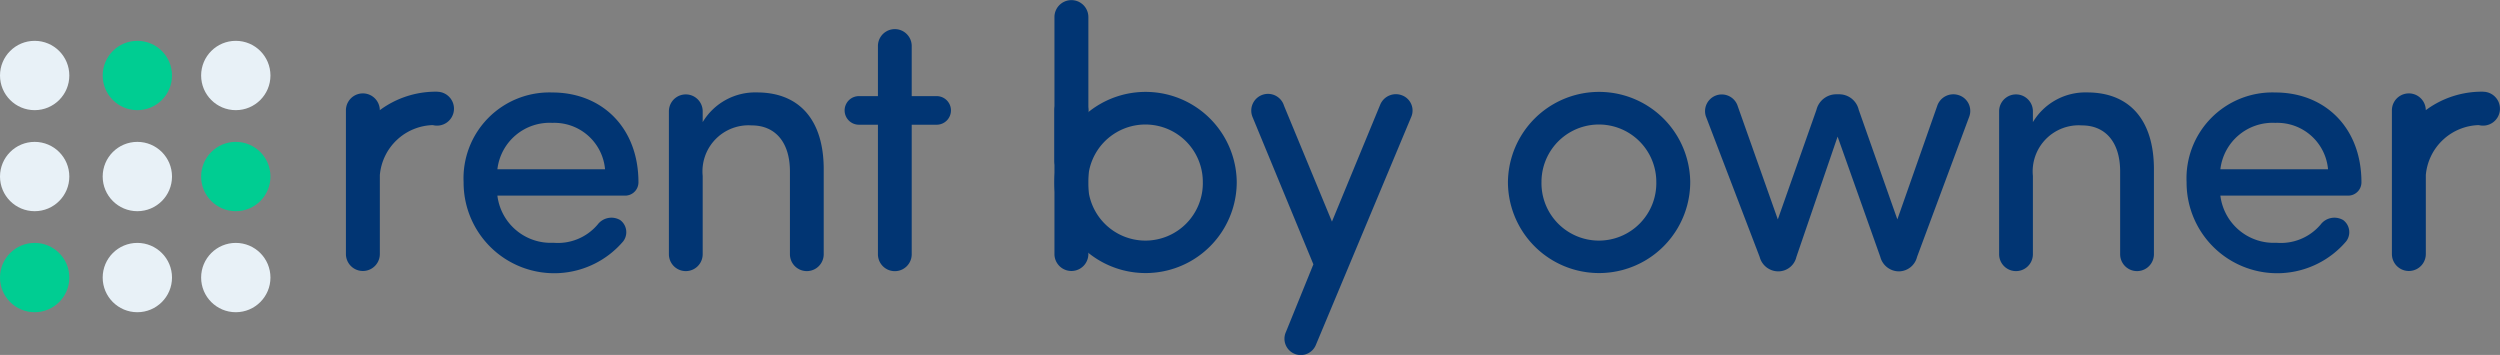 <svg xmlns="http://www.w3.org/2000/svg" viewBox="0 0 182.332 25.887">
    <rect x="0" y="0" width="182.332" height="25.887" fill="#808080" stroke="none"/>
    <g id="Group_13130" data-name="Group 13130" transform="translate(-171 18295.443)">
        <g id="Group_13127" data-name="Group 13127">
            <g id="Group_104" data-name="Group 104" transform="translate(196.229 -18295.443)">
                <g id="Group_102" data-name="Group 102" transform="translate(51.675)">
                    <path id="Path_83" data-name="Path 83" d="M1313.118,1312.3a6.648,6.648,0,0,1,13.295,0,6.647,6.647,0,1,1-13.295,0Zm10.821,0a4.187,4.187,0,0,0-8.374,0,4.188,4.188,0,1,0,8.374,0Z" transform="translate(-1313.118 -1299.032)" fill="#013573" />
                    <path id="Path_84" data-name="Path 84" d="M1315.592,1309.329v-1.74a1.237,1.237,0,1,0-2.474,0v10.467a1.237,1.237,0,1,0,2.474,0v-8.727Z" transform="translate(-1313.118 -1299.529)" fill="#013573" />
                    <path id="Path_85" data-name="Path 85" d="M1315.592,1274.9v-1.74a1.237,1.237,0,1,0-2.474,0v10.467a1.237,1.237,0,1,0,2.474,0V1274.9Z" transform="translate(-1313.118 -1271.914)" fill="#013573" />
                </g>
                <g id="Group_103" data-name="Group 103" transform="translate(84.749 6.687)">
                    <path id="Path_86" data-name="Path 86" d="M1480.315,1312.3a6.648,6.648,0,0,1,13.295,0,6.647,6.647,0,1,1-13.295,0Zm10.821,0a4.187,4.187,0,0,0-8.374,0,4.188,4.188,0,1,0,8.374,0Z" transform="translate(-1480.315 -1305.719)" fill="#013573" />
                </g>
                <path id="Path_87" data-name="Path 87" d="M1058.533,1305.719h-.014a6.847,6.847,0,0,0-4.161,1.348,1.236,1.236,0,1,0-2.472.025v10.467a1.237,1.237,0,1,0,2.474,0V1311.8a3.992,3.992,0,0,1,3.863-3.644,1.236,1.236,0,1,0,.311-2.433Z" transform="translate(-1051.886 -1299.032)" fill="#013573" />
                <path id="Path_88" data-name="Path 88" d="M1812.878,1305.719h-.014a6.847,6.847,0,0,0-4.161,1.348,1.236,1.236,0,1,0-2.472.025v10.467a1.237,1.237,0,1,0,2.474,0V1311.8a3.992,3.992,0,0,1,3.863-3.644,1.236,1.236,0,1,0,.311-2.433Z" transform="translate(-1657.012 -1299.032)" fill="#013573" />
            </g>
            <g id="Group_105" data-name="Group 105" transform="translate(204.812 -18293.332)">
                <path id="Path_89" data-name="Path 89" d="M1107.055,1313.523h-9.314a3.921,3.921,0,0,0,4.088,3.438,3.8,3.8,0,0,0,3.222-1.327,1.261,1.261,0,0,1,1.652-.325,1.1,1.1,0,0,1,.217,1.543,6.607,6.607,0,0,1-11.643-4.3,6.262,6.262,0,0,1,6.471-6.552c3.6,0,6.281,2.545,6.281,6.552A.97.97,0,0,1,1107.055,1313.523Zm-1.462-1.922a3.715,3.715,0,0,0-3.845-3.385,3.834,3.834,0,0,0-4.007,3.385Z" transform="translate(-1095.277 -1301.366)" fill="#013573" />
                <path id="Path_90" data-name="Path 90" d="M1173.435,1308.162a4.46,4.46,0,0,1,3.953-2.166c3.141,0,4.874,2.058,4.874,5.6v6.2a1.232,1.232,0,1,1-2.464,0v-6.038c0-2.112-1.056-3.357-2.789-3.357a3.36,3.36,0,0,0-3.574,3.682v5.713a1.232,1.232,0,1,1-2.464,0v-10.424a1.232,1.232,0,1,1,2.464,0Z" transform="translate(-1155.998 -1301.366)" fill="#013573" />
                <path id="Path_91" data-name="Path 91" d="M1236.909,1289.575a1.043,1.043,0,1,1,0-2.085h1.354v-3.655a1.232,1.232,0,1,1,2.464,0v3.655h1.787a1.043,1.043,0,1,1,0,2.085h-1.787v9.449a1.232,1.232,0,1,1-2.464,0v-9.449Z" transform="translate(-1208.045 -1282.59)" fill="#013573" />
                <path id="Path_92" data-name="Path 92" d="M1391.656,1315.952l3.52-8.529a1.238,1.238,0,0,1,1.6-.677,1.183,1.183,0,0,1,.65,1.6l-6.931,16.57a1.19,1.19,0,1,1-2.193-.921l2-4.928-4.44-10.749a1.221,1.221,0,1,1,2.3-.812Z" transform="translate(-1328.325 -1301.9)" fill="#013573" />
                <path id="Path_93" data-name="Path 93" d="M1568.427,1318.539a1.378,1.378,0,0,1-1.3,1.056h-.054a1.407,1.407,0,0,1-1.327-1.056l-3.114-8.772-3.005,8.772a1.355,1.355,0,0,1-1.3,1.056h-.054a1.407,1.407,0,0,1-1.327-1.056l-3.926-10.261a1.22,1.22,0,1,1,2.328-.731l2.924,8.258,2.816-7.987a1.491,1.491,0,0,1,1.489-1.137h.135a1.462,1.462,0,0,1,1.462,1.137l2.816,7.987,2.9-8.258a1.24,1.24,0,0,1,1.543-.812,1.207,1.207,0,0,1,.812,1.543Z" transform="translate(-1462.422 -1301.915)" fill="#013573" />
                <path id="Path_94" data-name="Path 94" d="M1663.876,1308.162a4.459,4.459,0,0,1,3.953-2.166c3.141,0,4.874,2.058,4.874,5.6v6.2a1.232,1.232,0,1,1-2.464,0v-6.038c0-2.112-1.056-3.357-2.789-3.357a3.36,3.36,0,0,0-3.574,3.682v5.713a1.232,1.232,0,1,1-2.464,0v-10.424a1.232,1.232,0,1,1,2.464,0Z" transform="translate(-1549.423 -1301.366)" fill="#013573" />
                <path id="Path_95" data-name="Path 95" d="M1742.314,1313.523H1733a3.921,3.921,0,0,0,4.088,3.438,3.8,3.8,0,0,0,3.222-1.327,1.261,1.261,0,0,1,1.652-.325,1.1,1.1,0,0,1,.217,1.543,6.607,6.607,0,0,1-11.643-4.3,6.262,6.262,0,0,1,6.471-6.552c3.6,0,6.282,2.545,6.282,6.552A.97.97,0,0,1,1742.314,1313.523Zm-1.462-1.922a3.715,3.715,0,0,0-3.845-3.385A3.834,3.834,0,0,0,1733,1311.6Z" transform="translate(-1604.874 -1301.366)" fill="#013573" />
            </g>
        </g>
        <g id="Group_106" data-name="Group 106" transform="translate(171 -18292.465)">
            <circle id="Ellipse_31" data-name="Ellipse 31" cx="2.528" cy="2.528" r="2.528" transform="translate(0 14.737)" fill="#00cd92" />
            <circle id="Ellipse_32" data-name="Ellipse 32" cx="2.528" cy="2.528" r="2.528" transform="translate(0 7.369)" fill="#e8f1f7" />
            <circle id="Ellipse_33" data-name="Ellipse 33" cx="2.528" cy="2.528" r="2.528" fill="#e8f1f7" />
            <circle id="Ellipse_34" data-name="Ellipse 34" cx="2.528" cy="2.528" r="2.528" transform="translate(7.489 14.737)" fill="#e8f1f7" />
            <circle id="Ellipse_35" data-name="Ellipse 35" cx="2.528" cy="2.528" r="2.528" transform="translate(7.489 7.369)" fill="#e8f1f7" />
            <circle id="Ellipse_36" data-name="Ellipse 36" cx="2.528" cy="2.528" r="2.528" transform="translate(7.489)" fill="#00cd92" />
            <circle id="Ellipse_37" data-name="Ellipse 37" cx="2.528" cy="2.528" r="2.528" transform="translate(14.669 14.737)" fill="#e8f1f7" />
            <circle id="Ellipse_38" data-name="Ellipse 38" cx="2.528" cy="2.528" r="2.528" transform="translate(14.669 7.369)" fill="#00cd92" />
            <circle id="Ellipse_39" data-name="Ellipse 39" cx="2.528" cy="2.528" r="2.528" transform="translate(14.669)" fill="#e8f1f7" />
        </g>
    </g>
</svg>